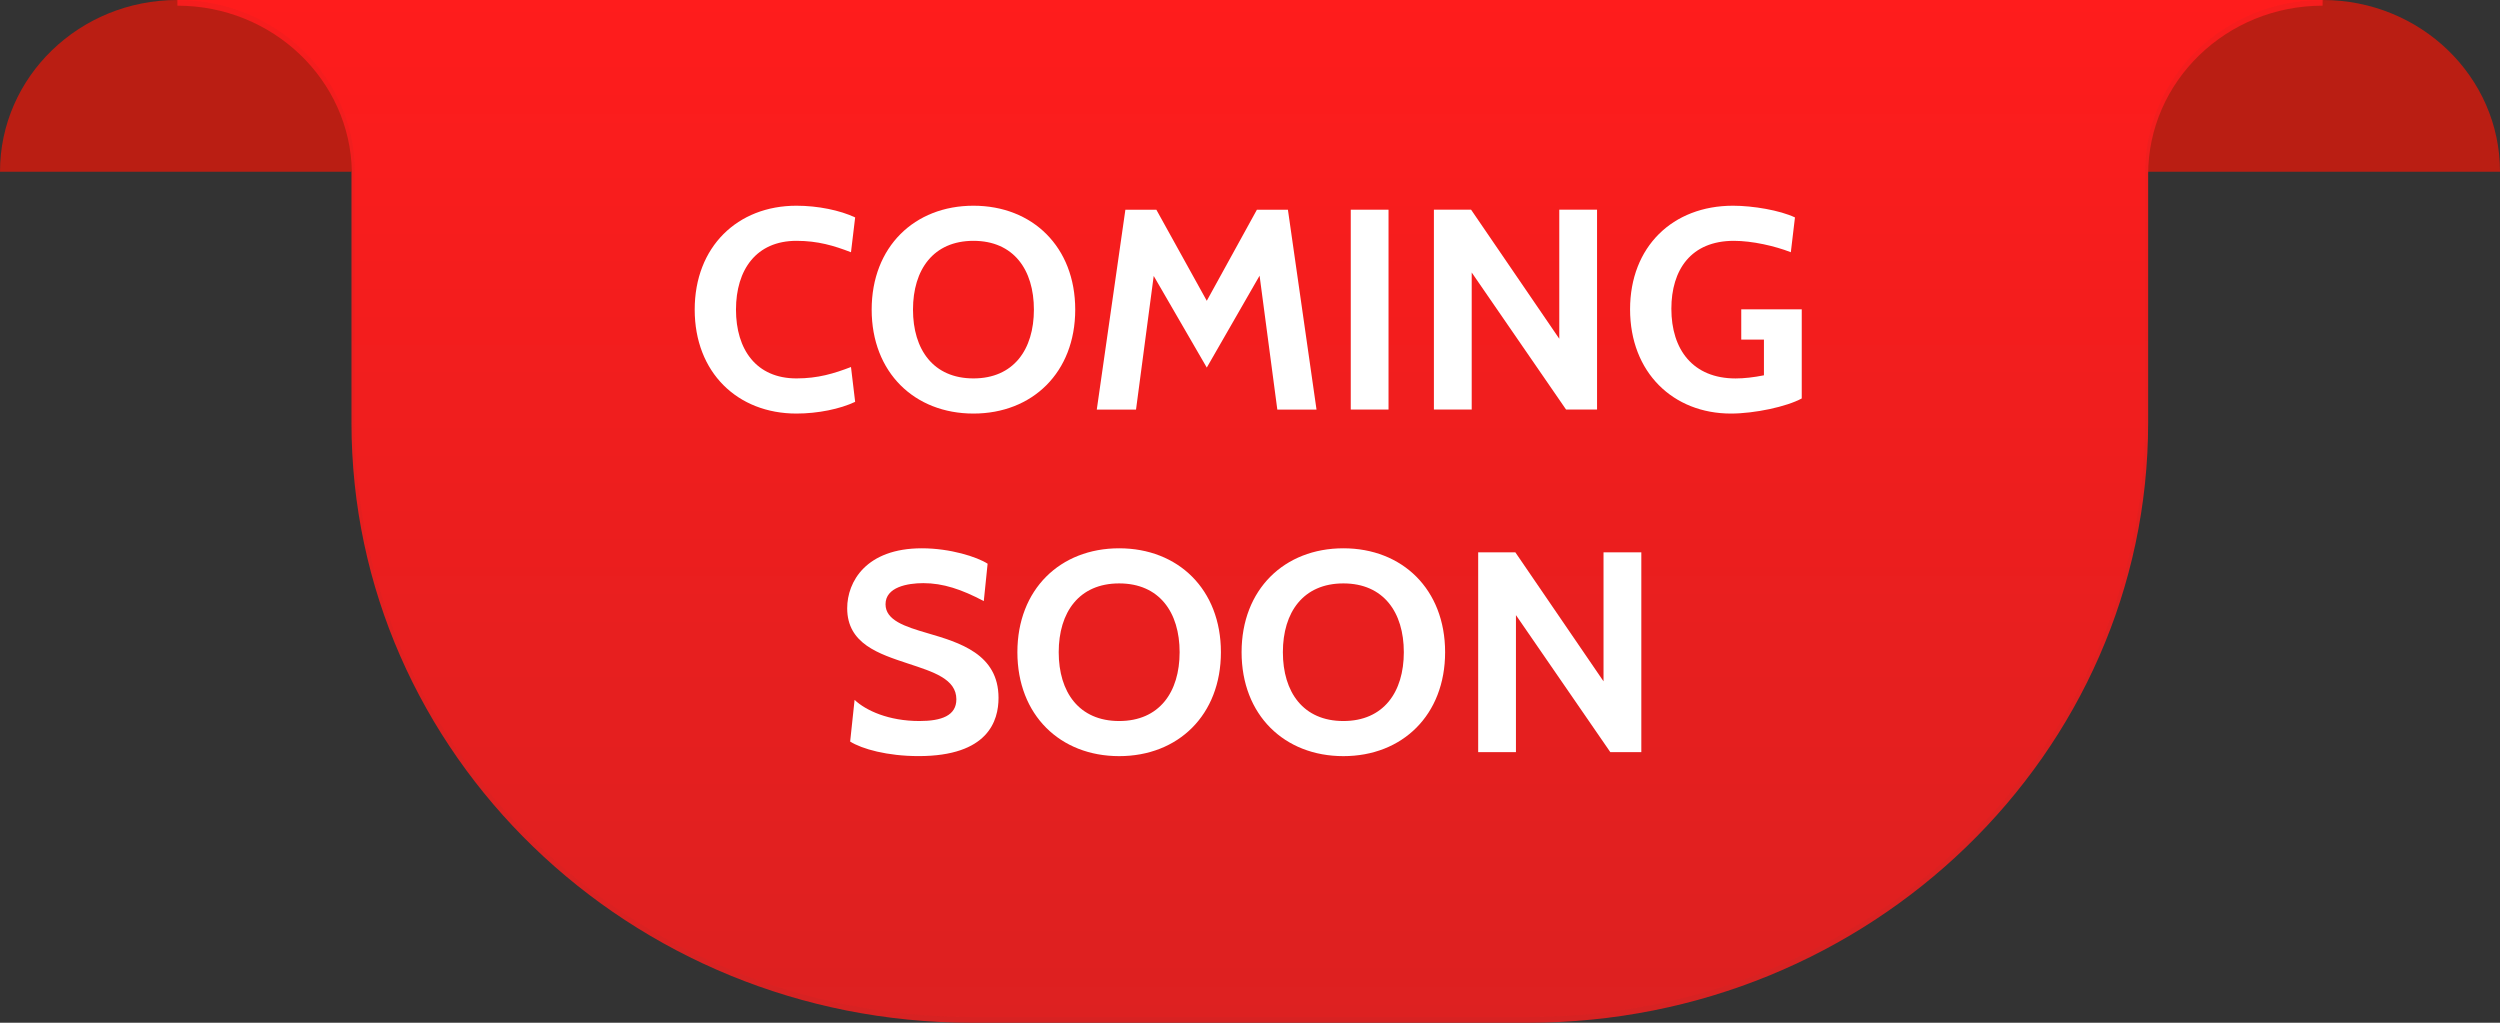 <svg xmlns="http://www.w3.org/2000/svg" width="66" height="27" fill="none" viewBox="0 0 66 27"><rect x="0" y="0" width="66" height="27" fill="#333333" stroke="none"/><path fill="#BA1E13" d="M9.367 4.533H0C0 2.03 2.096 0 4.683 0C7.27 0 9.366 2.029 9.366 4.533L9.367 4.533Z"/><path fill="#BA1E13" d="M66 4.533H56.633C56.633 2.03 58.729 0 61.317 0C63.905 0 66 2.029 66 4.533V4.533Z"/><path fill="url(#paint0_linear_24_2521)" d="M25.645 27C16.621 27 9.279 19.894 9.279 11.161V4.533H9.289C9.248 2.11 7.198 0.15 4.683 0.15V0H61.317V0.15C58.777 0.15 56.711 2.15 56.711 4.608V11.161C56.711 19.895 49.369 27 40.346 27H25.646H25.645Z"/><path fill="url(#paint1_linear_24_2521)" d="M61.317 0C58.73 0 56.634 2.029 56.634 4.533V11.085C56.634 19.792 49.341 26.85 40.346 26.85H25.646C16.649 26.85 9.357 19.792 9.357 11.085V4.533H9.368C9.367 2.029 7.27 0 4.683 0H61.317Z"/><path fill="#fff" d="M18.34 8.174C18.34 6.516 19.469 5.431 21.026 5.431C21.594 5.431 22.178 5.552 22.576 5.74L22.466 6.659C22.015 6.486 21.594 6.358 21.026 6.358C19.967 6.358 19.43 7.119 19.43 8.174C19.43 9.229 19.967 9.99 21.026 9.99C21.594 9.99 22.015 9.862 22.466 9.689L22.576 10.609C22.178 10.797 21.594 10.918 21.026 10.918C19.469 10.918 18.34 9.832 18.34 8.174Z"/><path fill="#fff" d="M23.012 8.174C23.012 6.516 24.142 5.431 25.699 5.431C27.256 5.431 28.386 6.516 28.386 8.174C28.386 9.832 27.256 10.918 25.699 10.918C24.142 10.918 23.012 9.832 23.012 8.174ZM24.103 8.174C24.103 9.229 24.64 9.99 25.699 9.99C26.758 9.99 27.295 9.229 27.295 8.174C27.295 7.119 26.758 6.358 25.699 6.358C24.64 6.358 24.103 7.119 24.103 8.174Z"/><path fill="#fff" d="M33.721 10.812L33.253 7.278L31.859 9.704L30.458 7.285L29.991 10.813H28.955L29.71 5.537H30.528L31.859 7.941L33.182 5.537H34.001L34.756 10.813H33.721V10.812Z"/><path fill="#fff" d="M35.66 10.812V5.536H36.657V10.812H35.66Z"/><path fill="#fff" d="M41.344 10.812L38.853 7.194V10.812H37.855V5.536H38.837L41.165 8.943V5.536H42.162V10.812H41.345H41.344Z"/><path fill="#fff" d="M43.034 8.166C43.034 6.516 44.156 5.431 45.752 5.431C46.281 5.431 46.99 5.552 47.387 5.74L47.278 6.659C46.858 6.494 46.258 6.358 45.775 6.358C44.638 6.358 44.124 7.127 44.124 8.152C44.124 9.229 44.692 9.991 45.821 9.991C46.047 9.991 46.304 9.961 46.568 9.908V8.966H45.969V8.167H47.566V10.519C47.169 10.737 46.319 10.918 45.697 10.918C44.171 10.918 43.034 9.833 43.034 8.167L43.034 8.166Z"/><path fill="#fff" d="M22.444 19.578L22.561 18.477C22.857 18.756 23.456 19.035 24.274 19.035C24.859 19.035 25.248 18.891 25.248 18.462C25.248 17.926 24.641 17.738 23.979 17.52C23.207 17.263 22.366 17 22.366 16.058C22.366 15.357 22.864 14.475 24.337 14.475C25.084 14.475 25.793 14.701 26.073 14.882L25.972 15.869C25.388 15.56 24.898 15.395 24.376 15.395C23.955 15.395 23.378 15.5 23.378 15.952C23.378 16.374 23.885 16.54 24.477 16.713C25.326 16.962 26.361 17.263 26.361 18.424C26.361 19.027 26.089 19.961 24.251 19.961C23.425 19.961 22.755 19.773 22.444 19.577V19.578Z"/><path fill="#fff" d="M26.859 17.218C26.859 15.56 27.988 14.475 29.546 14.475C31.103 14.475 32.232 15.56 32.232 17.218C32.232 18.877 31.103 19.962 29.546 19.962C27.988 19.962 26.859 18.877 26.859 17.218ZM27.95 17.218C27.95 18.274 28.487 19.035 29.546 19.035C30.605 19.035 31.142 18.274 31.142 17.218C31.142 16.163 30.605 15.402 29.546 15.402C28.487 15.402 27.95 16.163 27.95 17.218Z"/><path fill="#fff" d="M32.778 17.218C32.778 15.56 33.907 14.475 35.465 14.475C37.022 14.475 38.151 15.56 38.151 17.218C38.151 18.877 37.022 19.962 35.465 19.962C33.907 19.962 32.778 18.877 32.778 17.218ZM33.868 17.218C33.868 18.274 34.406 19.035 35.465 19.035C36.524 19.035 37.061 18.274 37.061 17.218C37.061 16.163 36.524 15.402 35.465 15.402C34.406 15.402 33.868 16.163 33.868 17.218Z"/><path fill="#fff" d="M42.512 19.856L40.021 16.239V19.856H39.024V14.581H40.005L42.333 17.987V14.581H43.331V19.856H42.513H42.512Z"/><defs><linearGradient id="paint0_linear_24_2521" x1="33" x2="33" y1="27.53" y2="-6.146" gradientUnits="userSpaceOnUse"><stop stop-color="#D62222"/><stop offset=".46" stop-color="#E61F1F"/><stop offset="1" stop-color="#FF1C1C"/></linearGradient><linearGradient id="paint1_linear_24_2521" x1="33" x2="33" y1="33.844" y2="-.053" gradientUnits="userSpaceOnUse"><stop stop-color="#D62222"/><stop offset=".46" stop-color="#E61F1F"/><stop offset="1" stop-color="#FF1C1C"/></linearGradient></defs></svg>